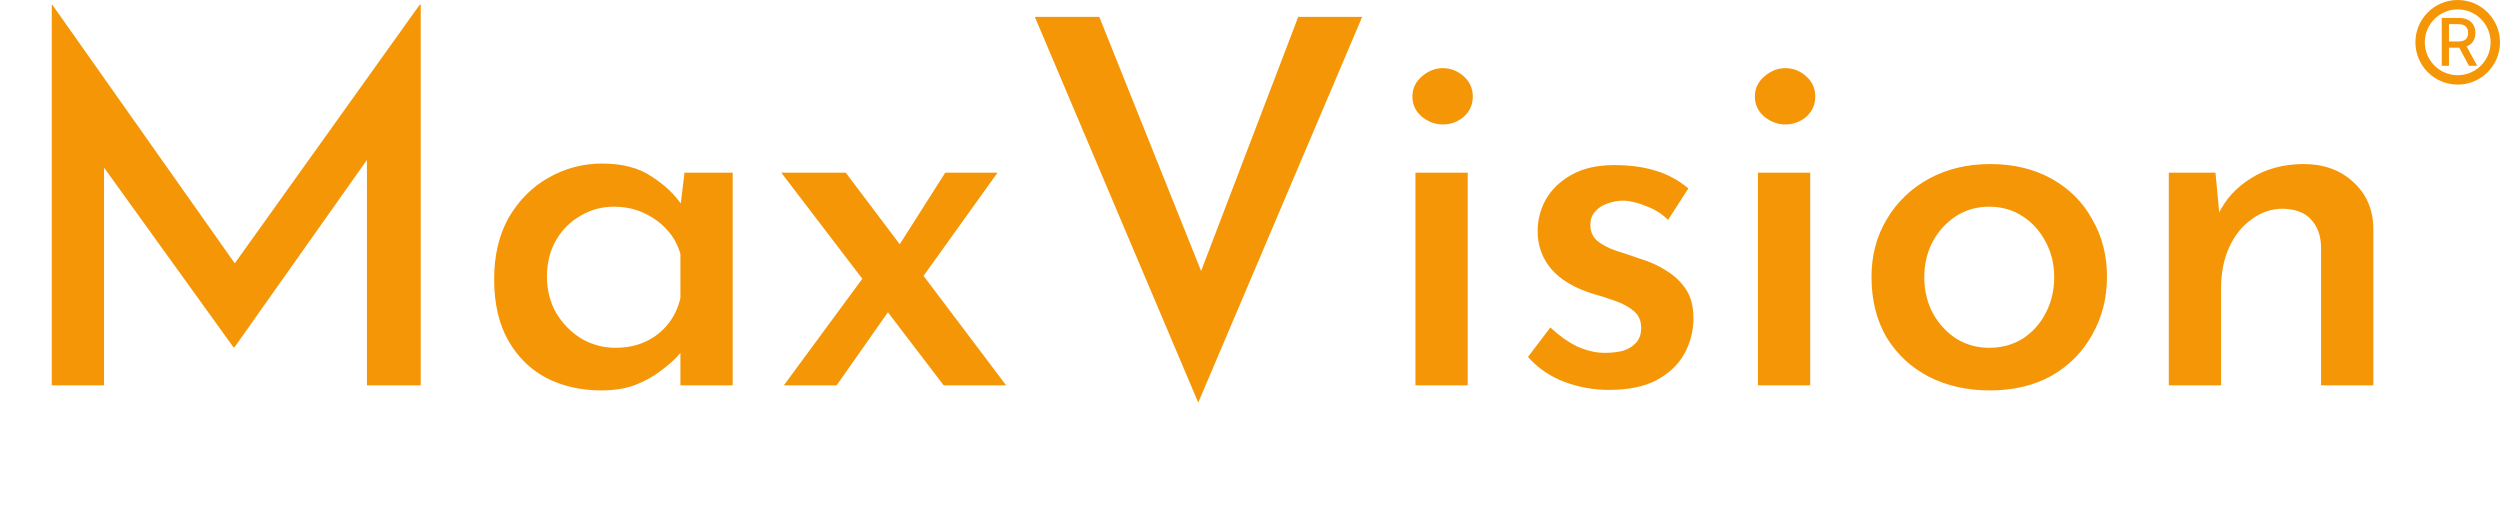 <svg width="266" height="54" viewBox="0 0 266 54" fill="none" xmlns="http://www.w3.org/2000/svg">
<path d="M5.508 41V0.5H5.562L26.406 30.038L23.922 29.498L44.658 0.5H44.766V41H39.042V13.514L39.42 16.484L24.948 36.95H24.84L10.098 16.484L11.07 13.784V41H5.508ZM63.972 41.54C61.848 41.54 59.922 41.108 58.194 40.244C56.466 39.344 55.098 38.012 54.09 36.248C53.082 34.484 52.578 32.306 52.578 29.714C52.578 27.158 53.1 24.962 54.144 23.126C55.224 21.29 56.628 19.886 58.356 18.914C60.12 17.906 62.028 17.402 64.08 17.402C66.24 17.402 68.004 17.87 69.372 18.806C70.776 19.706 71.874 20.768 72.666 21.992L72.288 22.856L72.828 18.374H77.958V41H72.396V35.33L72.99 36.68C72.846 36.968 72.54 37.382 72.072 37.922C71.604 38.426 70.974 38.966 70.182 39.542C69.426 40.118 68.526 40.604 67.482 41C66.474 41.36 65.304 41.54 63.972 41.54ZM65.484 37.004C66.672 37.004 67.734 36.788 68.67 36.356C69.606 35.924 70.398 35.312 71.046 34.52C71.694 33.728 72.144 32.792 72.396 31.712V27.014C72.108 26.006 71.622 25.142 70.938 24.422C70.254 23.666 69.426 23.072 68.454 22.64C67.518 22.208 66.474 21.992 65.322 21.992C64.026 21.992 62.838 22.316 61.758 22.964C60.678 23.576 59.814 24.44 59.166 25.556C58.518 26.672 58.194 27.968 58.194 29.444C58.194 30.848 58.518 32.126 59.166 33.278C59.85 34.43 60.75 35.348 61.866 36.032C62.982 36.68 64.188 37.004 65.484 37.004ZM95.389 26.528L100.573 18.374H106.135L97.387 30.578L95.389 26.528ZM107.053 41H100.411L83.131 18.374H89.989L107.053 41ZM94.741 32.846L89.017 41H83.401L92.149 29.12L94.741 32.846ZM116.964 1.796L129.6 33.332L126.306 32.738L138.132 1.796H144.936L127.494 42.836L110.106 1.796H116.964ZM150.604 18.374H156.166V41H150.604V18.374ZM150.28 10.274C150.28 9.41 150.622 8.69 151.306 8.114C151.99 7.538 152.728 7.25 153.52 7.25C154.348 7.25 155.086 7.538 155.734 8.114C156.382 8.69 156.706 9.41 156.706 10.274C156.706 11.138 156.382 11.858 155.734 12.434C155.086 12.974 154.348 13.244 153.52 13.244C152.728 13.244 151.99 12.974 151.306 12.434C150.622 11.858 150.28 11.138 150.28 10.274ZM171.219 41.486C169.563 41.486 167.961 41.198 166.413 40.622C164.865 40.01 163.587 39.128 162.579 37.976L164.955 34.844C165.927 35.744 166.899 36.428 167.871 36.896C168.879 37.328 169.833 37.544 170.733 37.544C171.453 37.544 172.101 37.472 172.677 37.328C173.253 37.148 173.721 36.86 174.081 36.464C174.441 36.068 174.621 35.546 174.621 34.898C174.621 34.142 174.369 33.548 173.865 33.116C173.361 32.684 172.713 32.324 171.921 32.036C171.129 31.748 170.283 31.478 169.383 31.226C167.475 30.614 166.035 29.75 165.063 28.634C164.091 27.482 163.605 26.132 163.605 24.584C163.605 23.396 163.893 22.28 164.469 21.236C165.081 20.156 165.999 19.274 167.223 18.59C168.447 17.906 169.959 17.564 171.759 17.564C173.415 17.564 174.873 17.762 176.133 18.158C177.393 18.518 178.563 19.148 179.643 20.048L177.483 23.396C176.835 22.748 176.061 22.262 175.161 21.938C174.297 21.578 173.505 21.38 172.785 21.344C172.137 21.344 171.543 21.452 171.003 21.668C170.463 21.848 170.031 22.136 169.707 22.532C169.383 22.892 169.221 23.324 169.221 23.828C169.185 24.548 169.419 25.142 169.923 25.61C170.463 26.042 171.147 26.402 171.975 26.69C172.803 26.942 173.613 27.212 174.405 27.5C175.521 27.824 176.511 28.274 177.375 28.85C178.239 29.39 178.923 30.056 179.427 30.848C179.931 31.64 180.183 32.648 180.183 33.872C180.183 35.204 179.859 36.464 179.211 37.652C178.563 38.804 177.573 39.74 176.241 40.46C174.909 41.144 173.235 41.486 171.219 41.486ZM187.043 18.374H192.605V41H187.043V18.374ZM186.719 10.274C186.719 9.41 187.061 8.69 187.745 8.114C188.429 7.538 189.167 7.25 189.959 7.25C190.787 7.25 191.525 7.538 192.173 8.114C192.821 8.69 193.145 9.41 193.145 10.274C193.145 11.138 192.821 11.858 192.173 12.434C191.525 12.974 190.787 13.244 189.959 13.244C189.167 13.244 188.429 12.974 187.745 12.434C187.061 11.858 186.719 11.138 186.719 10.274ZM199.127 29.444C199.127 27.176 199.667 25.142 200.747 23.342C201.827 21.506 203.321 20.066 205.229 19.022C207.137 17.978 209.315 17.456 211.763 17.456C214.247 17.456 216.425 17.978 218.297 19.022C220.169 20.066 221.609 21.506 222.617 23.342C223.661 25.142 224.183 27.176 224.183 29.444C224.183 31.712 223.661 33.764 222.617 35.6C221.609 37.436 220.169 38.894 218.297 39.974C216.425 41.018 214.229 41.54 211.709 41.54C209.297 41.54 207.137 41.054 205.229 40.082C203.357 39.11 201.863 37.724 200.747 35.924C199.667 34.088 199.127 31.928 199.127 29.444ZM204.743 29.498C204.743 30.902 205.049 32.18 205.661 33.332C206.273 34.448 207.101 35.348 208.145 36.032C209.189 36.68 210.359 37.004 211.655 37.004C212.987 37.004 214.175 36.68 215.219 36.032C216.263 35.348 217.073 34.448 217.649 33.332C218.261 32.18 218.567 30.902 218.567 29.498C218.567 28.094 218.261 26.834 217.649 25.718C217.073 24.602 216.263 23.702 215.219 23.018C214.175 22.334 212.987 21.992 211.655 21.992C210.323 21.992 209.135 22.334 208.091 23.018C207.047 23.702 206.219 24.62 205.607 25.772C205.031 26.888 204.743 28.13 204.743 29.498ZM235.728 18.374L236.214 23.558L235.998 22.856C236.754 21.236 237.924 19.94 239.508 18.968C241.092 17.96 242.964 17.456 245.124 17.456C247.248 17.456 248.994 18.086 250.362 19.346C251.766 20.606 252.486 22.244 252.522 24.26V41H246.96V26.204C246.924 25.052 246.582 24.116 245.934 23.396C245.286 22.64 244.278 22.244 242.91 22.208C241.686 22.208 240.57 22.586 239.562 23.342C238.554 24.062 237.762 25.052 237.186 26.312C236.61 27.572 236.322 29.03 236.322 30.686V41H230.76V18.374H235.728Z" fill="#F59607"/>
<path d="M259.803 7V1.909H261.618C262.012 1.909 262.34 1.977 262.6 2.113C262.862 2.249 263.057 2.437 263.187 2.677C263.316 2.916 263.381 3.192 263.381 3.505C263.381 3.817 263.315 4.091 263.184 4.328C263.055 4.563 262.859 4.746 262.597 4.877C262.337 5.008 262.01 5.074 261.616 5.074H260.241V4.412H261.546C261.795 4.412 261.997 4.377 262.153 4.305C262.31 4.234 262.425 4.131 262.498 3.995C262.571 3.859 262.607 3.696 262.607 3.505C262.607 3.313 262.57 3.146 262.496 3.005C262.423 2.864 262.307 2.757 262.15 2.682C261.994 2.606 261.79 2.568 261.536 2.568H260.572V7H259.803ZM262.317 4.703L263.574 7H262.699L261.466 4.703H262.317Z" fill="#F59607"/>
<circle cx="261.5" cy="4.5" r="4" stroke="#F59607"/>
</svg>
